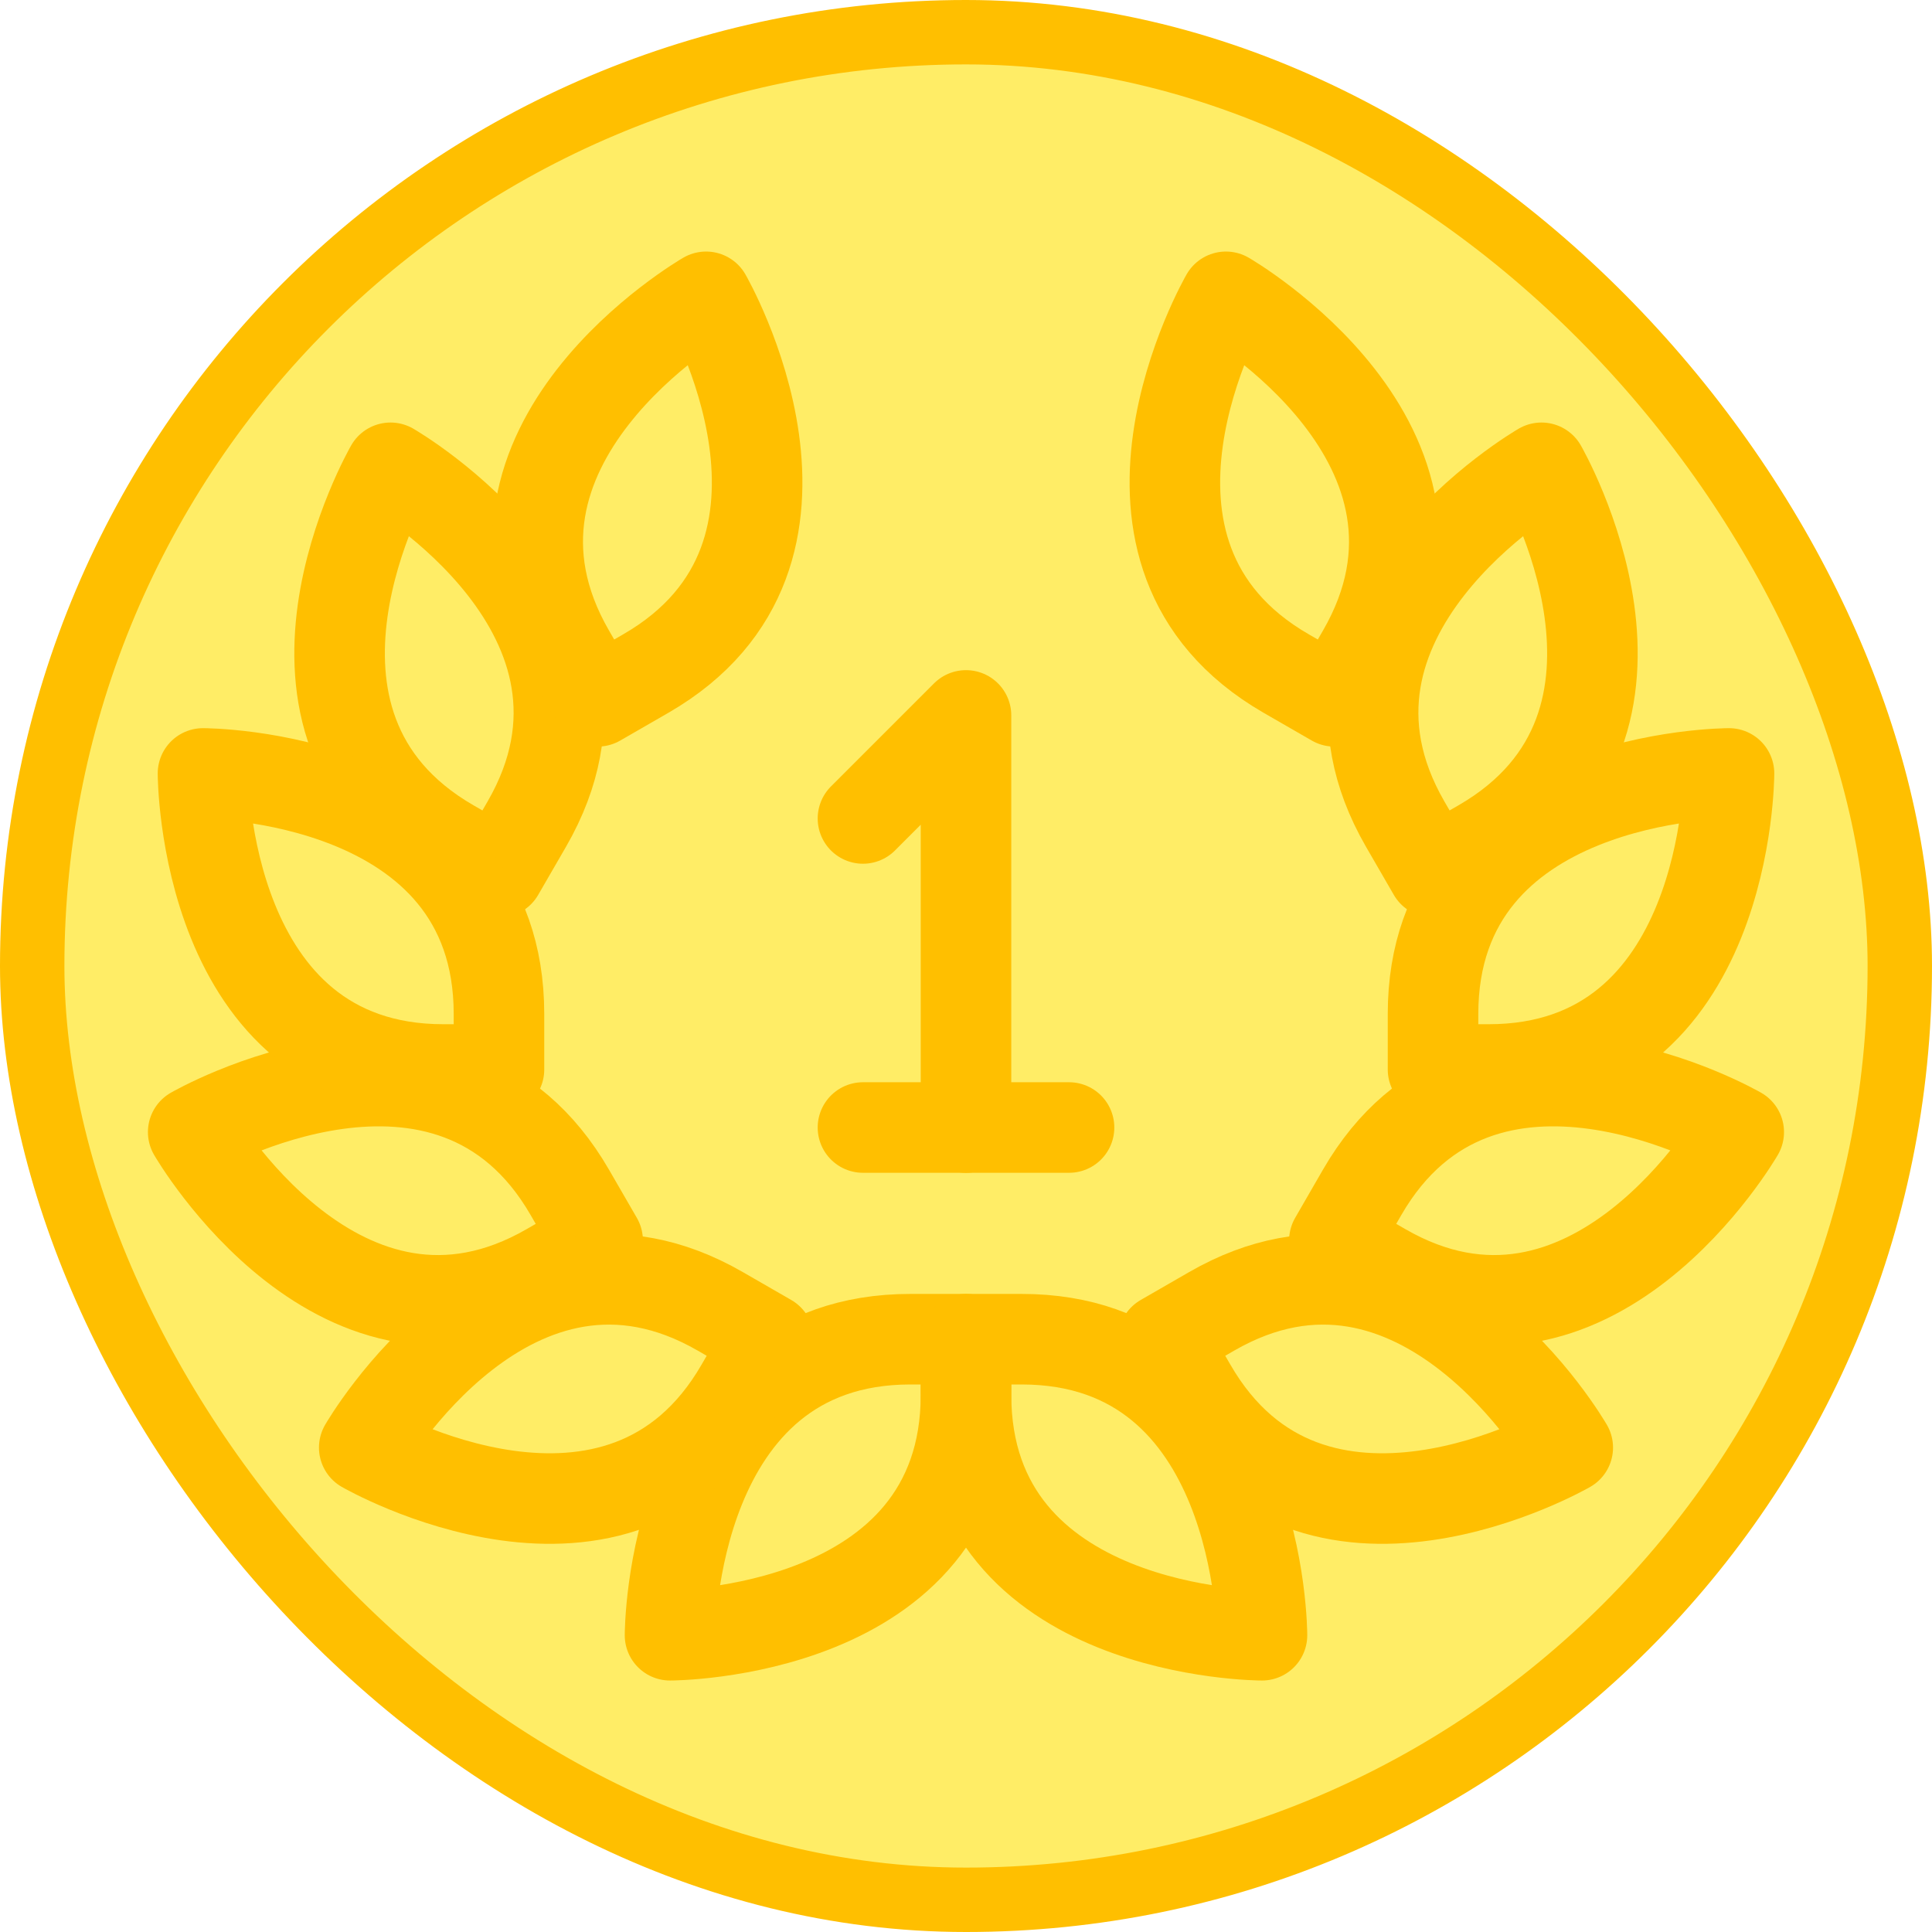 <svg width="30" height="30" viewBox="0 0 30 30" fill="none" xmlns="http://www.w3.org/2000/svg">
<rect x="0.5" y="0.5" width="29" height="29" rx="14.5" fill="#FFE100" fill-opacity="0.6"/>
<rect x="0.5" y="0.5" width="29" height="29" rx="14.5" stroke="#FFBF00"/>
<path d="M3 17.579C3 17.579 5.3 21.561 8.532 19.693L9.28 19.262L8.848 18.515C6.98 15.28 3 17.579 3 17.579Z" stroke="#FFBF00" stroke-width="1.406" stroke-miterlimit="10" stroke-linecap="round" stroke-linejoin="round"/>
<path d="M26.999 17.579C26.999 17.579 24.699 21.561 21.468 19.693L20.72 19.262L21.151 18.515C23.02 15.28 26.999 17.579 26.999 17.579Z" stroke="#FFBF00" stroke-width="1.406" stroke-miterlimit="10" stroke-linecap="round" stroke-linejoin="round"/>
<path d="M6.064 7.264C6.064 7.264 3.768 11.245 7 13.113L7.748 13.544L8.18 12.797C10.048 9.562 6.064 7.264 6.064 7.264Z" stroke="#FFBF00" stroke-width="1.406" stroke-miterlimit="10" stroke-linecap="round" stroke-linejoin="round"/>
<path d="M23.936 7.264C23.936 7.264 26.232 11.245 23 13.113L22.252 13.544L21.82 12.797C19.952 9.562 23.936 7.264 23.936 7.264Z" stroke="#FFBF00" stroke-width="1.406" stroke-miterlimit="10" stroke-linecap="round" stroke-linejoin="round"/>
<path d="M10.404 25.392C10.404 25.392 15 25.392 15 21.657V20.795H14.136C10.404 20.795 10.404 25.392 10.404 25.392Z" stroke="#FFBF00" stroke-width="1.406" stroke-miterlimit="10" stroke-linecap="round" stroke-linejoin="round"/>
<path d="M19.596 25.392C19.596 25.392 15 25.392 15 21.657V20.795H15.864C19.596 20.795 19.596 25.392 19.596 25.392Z" stroke="#FFBF00" stroke-width="1.406" stroke-miterlimit="10" stroke-linecap="round" stroke-linejoin="round"/>
<path d="M3.152 12.01C3.152 12.01 3.152 16.607 6.884 16.607H7.748V15.745C7.748 12.01 3.152 12.01 3.152 12.01Z" stroke="#FFBF00" stroke-width="1.406" stroke-miterlimit="10" stroke-linecap="round" stroke-linejoin="round"/>
<path d="M26.848 12.01C26.848 12.01 26.848 16.607 23.116 16.607H22.252V15.745C22.252 12.01 26.848 12.01 26.848 12.01Z" stroke="#FFBF00" stroke-width="1.406" stroke-miterlimit="10" stroke-linecap="round" stroke-linejoin="round"/>
<path d="M10.964 4.609C10.964 4.609 6.98 6.909 8.848 10.143L9.28 10.89L10.028 10.459C13.264 8.591 10.964 4.609 10.964 4.609Z" stroke="#FFBF00" stroke-width="1.406" stroke-miterlimit="10" stroke-linecap="round" stroke-linejoin="round"/>
<path d="M19.036 4.609C19.036 4.609 23.02 6.909 21.152 10.143L20.72 10.89L19.972 10.459C16.736 8.591 19.036 4.609 19.036 4.609Z" stroke="#FFBF00" stroke-width="1.406" stroke-miterlimit="10" stroke-linecap="round" stroke-linejoin="round"/>
<path d="M5.656 22.478C5.656 22.478 9.635 24.776 11.503 21.541L11.935 20.795L11.187 20.364C7.952 18.496 5.656 22.478 5.656 22.478Z" stroke="#FFBF00" stroke-width="1.406" stroke-miterlimit="10" stroke-linecap="round" stroke-linejoin="round"/>
<path d="M24.344 22.478C24.344 22.478 20.364 24.776 18.496 21.541L18.064 20.795L18.812 20.364C22.048 18.496 24.344 22.478 24.344 22.478Z" stroke="#FFBF00" stroke-width="1.406" stroke-miterlimit="10" stroke-linecap="round" stroke-linejoin="round"/>
<path d="M13.4 12.709L15 11.109V17.509" stroke="#FFBF00" stroke-width="1.406" stroke-miterlimit="10" stroke-linecap="round" stroke-linejoin="round"/>
<path d="M13.4 17.508H16.6" stroke="#FFBF00" stroke-width="1.406" stroke-miterlimit="10" stroke-linecap="round" stroke-linejoin="round"/>
</svg>
